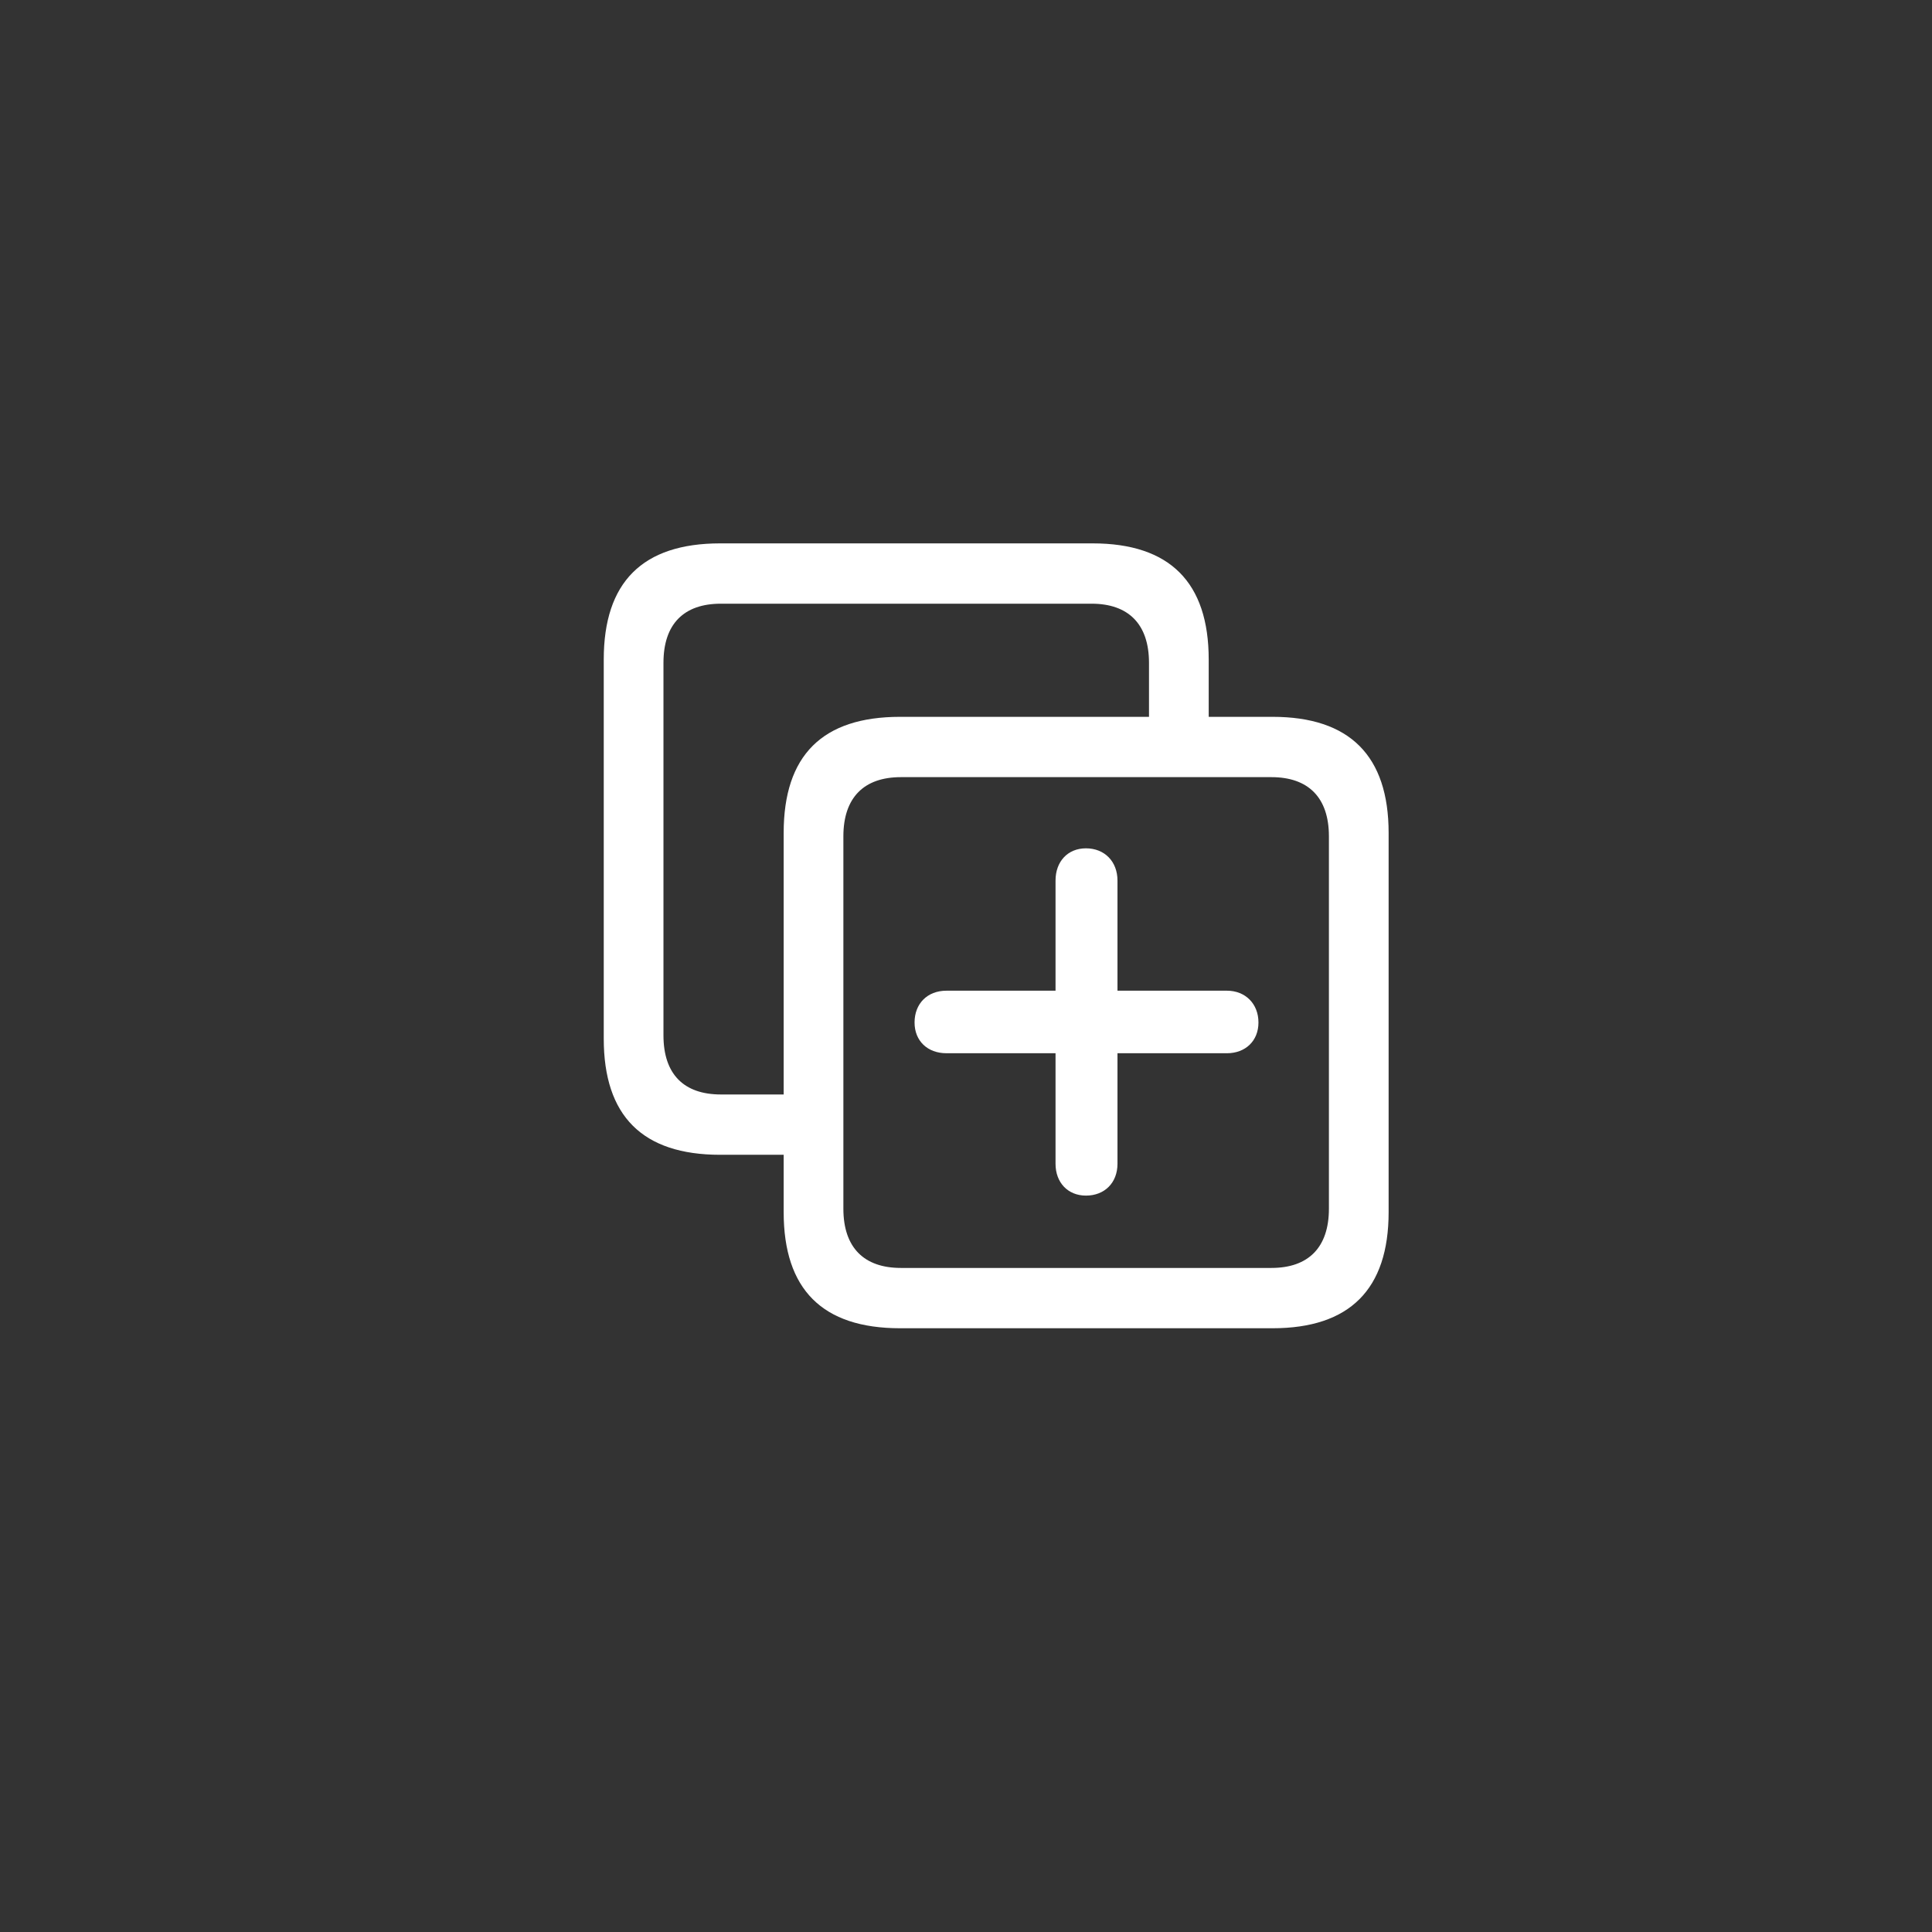 <?xml version="1.0" encoding="UTF-8"?>
<svg width="32" height="32" viewBox="0 0 32 32" fill="none" xmlns="http://www.w3.org/2000/svg">
<rect x="0" y="0" width="32" height="32" fill="#333333" stroke="none"/>
<path d="M11.929 19.127H13.483V18.128H11.941C11.327 18.128 10.989 17.793 10.989 17.148V10.979C10.989 10.334 11.327 9.999 11.941 9.999H18.079C18.687 9.999 19.031 10.334 19.031 10.979V12.338H20.02V10.924C20.02 9.645 19.375 9 18.097 9H11.929C10.639 9 10 9.645 10 10.924V17.203C10 18.482 10.639 19.127 11.929 19.127ZM14.909 22H21.077C22.355 22 23 21.355 23 20.076V13.797C23 12.518 22.355 11.873 21.077 11.873H14.909C13.619 11.873 12.98 12.512 12.98 13.797V20.076C12.98 21.355 13.619 22 14.909 22ZM14.921 21.001C14.313 21.001 13.969 20.666 13.969 20.02V13.852C13.969 13.207 14.313 12.872 14.921 12.872H21.059C21.667 12.872 22.011 13.207 22.011 13.852V20.02C22.011 20.666 21.667 21.001 21.059 21.001H14.921ZM15.148 16.936C15.148 17.241 15.363 17.445 15.677 17.445H17.483V19.276C17.483 19.586 17.686 19.803 17.987 19.803C18.294 19.803 18.509 19.592 18.509 19.276V17.445H20.321C20.628 17.445 20.844 17.241 20.844 16.936C20.844 16.626 20.628 16.409 20.321 16.409H18.509V14.585C18.509 14.268 18.294 14.051 17.987 14.051C17.686 14.051 17.483 14.268 17.483 14.585V16.409H15.677C15.357 16.409 15.148 16.626 15.148 16.936Z" fill="white"/>
</svg>
